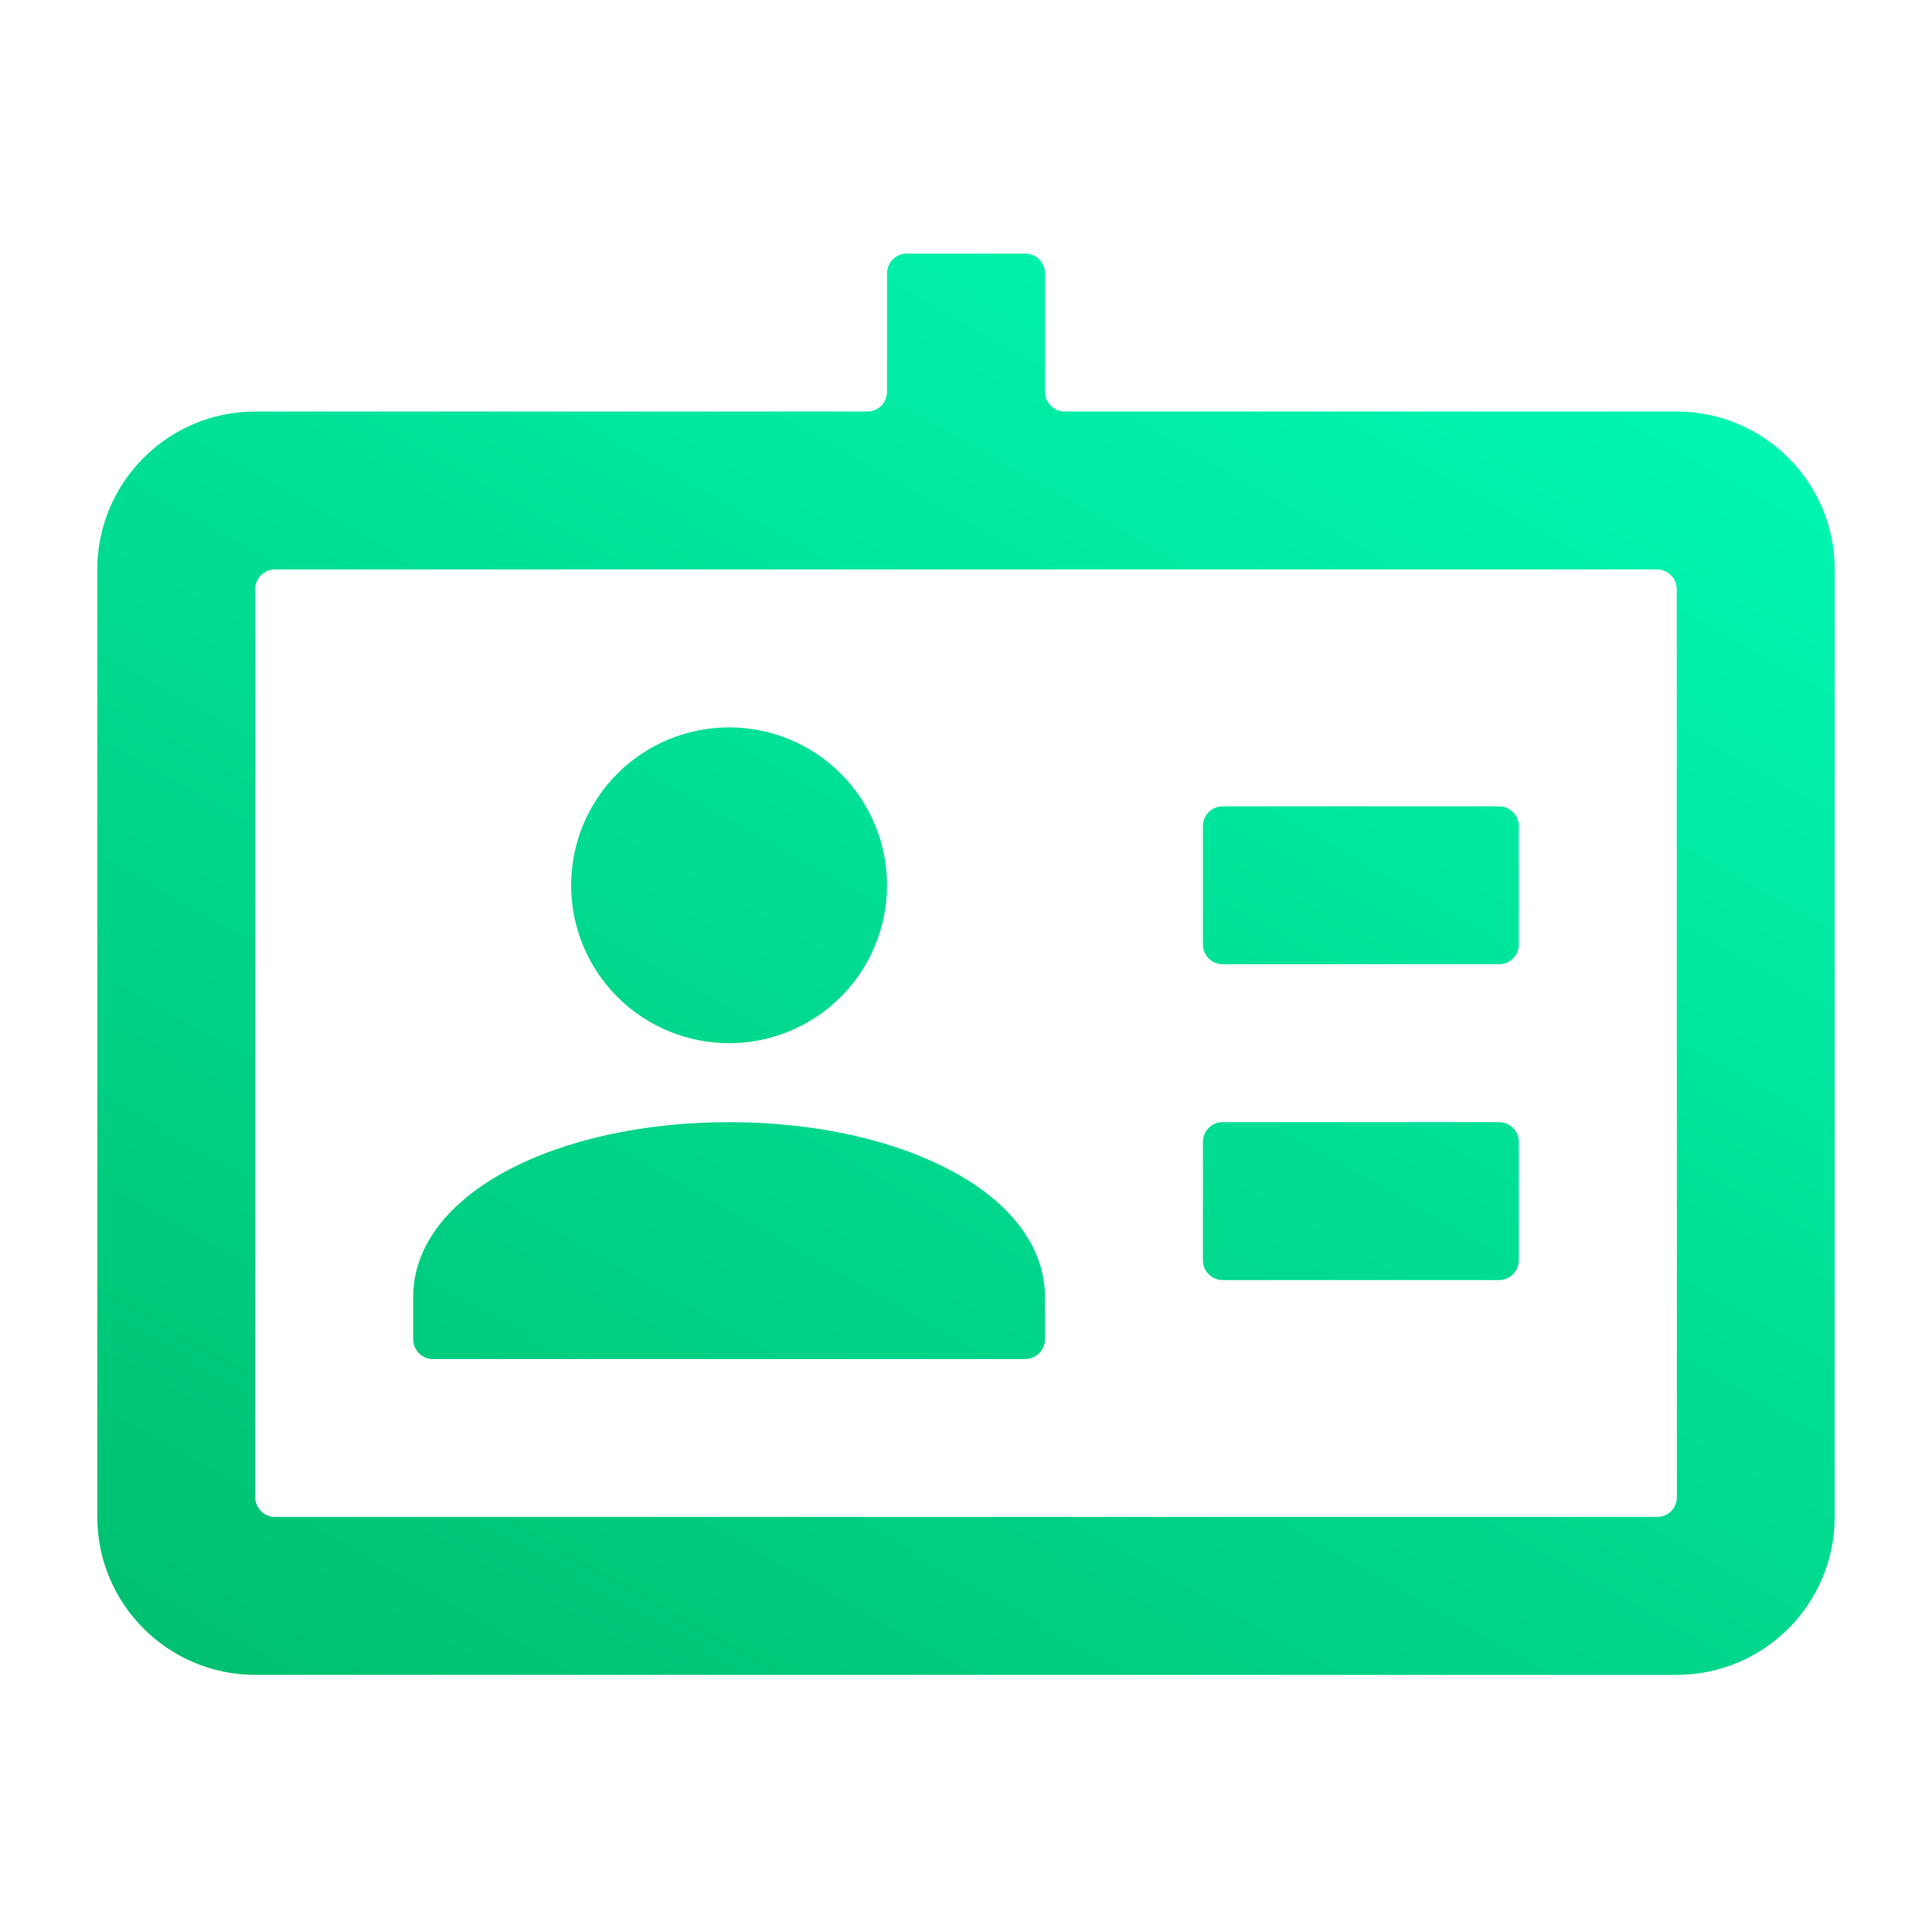 <svg width="88" height="87" viewBox="0 0 88 87" fill="none" xmlns="http://www.w3.org/2000/svg">
<path d="M41.302 11.554C40.806 11.554 40.403 11.957 40.403 12.453V17.849C40.403 18.346 40 18.748 39.504 18.748H11.626C7.658 18.748 4.432 21.975 4.432 25.942V69.108C4.432 73.076 7.658 76.302 11.626 76.302H76.374C80.342 76.302 83.568 73.076 83.568 69.108V25.942C83.568 21.975 80.342 18.748 76.374 18.748H48.496C48 18.748 47.597 18.346 47.597 17.849V12.453C47.597 11.957 47.194 11.554 46.698 11.554H41.302ZM11.626 26.842C11.626 26.345 12.028 25.942 12.525 25.942H75.475C75.972 25.942 76.374 26.345 76.374 26.842L76.381 68.209C76.381 68.705 75.978 69.108 75.482 69.108H12.525C12.028 69.108 11.626 68.705 11.626 68.209V26.842ZM33.209 33.137C31.301 33.137 29.471 33.895 28.122 35.244C26.772 36.593 26.014 38.423 26.014 40.331C26.014 42.239 26.772 44.069 28.122 45.418C29.471 46.767 31.301 47.525 33.209 47.525C35.117 47.525 36.947 46.767 38.296 45.418C39.645 44.069 40.403 42.239 40.403 40.331C40.403 38.423 39.645 36.593 38.296 35.244C36.947 33.895 35.117 33.137 33.209 33.137ZM55.691 36.734C55.194 36.734 54.791 37.136 54.791 37.633V43.029C54.791 43.525 55.194 43.928 55.691 43.928H68.281C68.777 43.928 69.18 43.525 69.18 43.029V37.633C69.18 37.136 68.777 36.734 68.281 36.734H55.691ZM33.209 51.122C25.349 51.122 18.82 54.391 18.82 59.096V61.014C18.82 61.511 19.223 61.914 19.719 61.914H46.698C47.194 61.914 47.597 61.511 47.597 61.014V59.096C47.597 54.391 41.068 51.122 33.209 51.122ZM55.691 51.122C55.194 51.122 54.791 51.525 54.791 52.022V57.417C54.791 57.914 55.194 58.316 55.691 58.316H68.281C68.777 58.316 69.18 57.914 69.18 57.417V52.022C69.18 51.525 68.777 51.122 68.281 51.122H55.691Z" fill="url(#paint0_linear_221_497)"/>
<defs>
<linearGradient id="paint0_linear_221_497" x1="81.728" y1="4.778" x2="32.78" y2="91.567" gradientUnits="userSpaceOnUse">
<stop stop-color="#00FFBB"/>
<stop offset="1" stop-color="#00BF6F"/>
</linearGradient>
</defs>
</svg>
